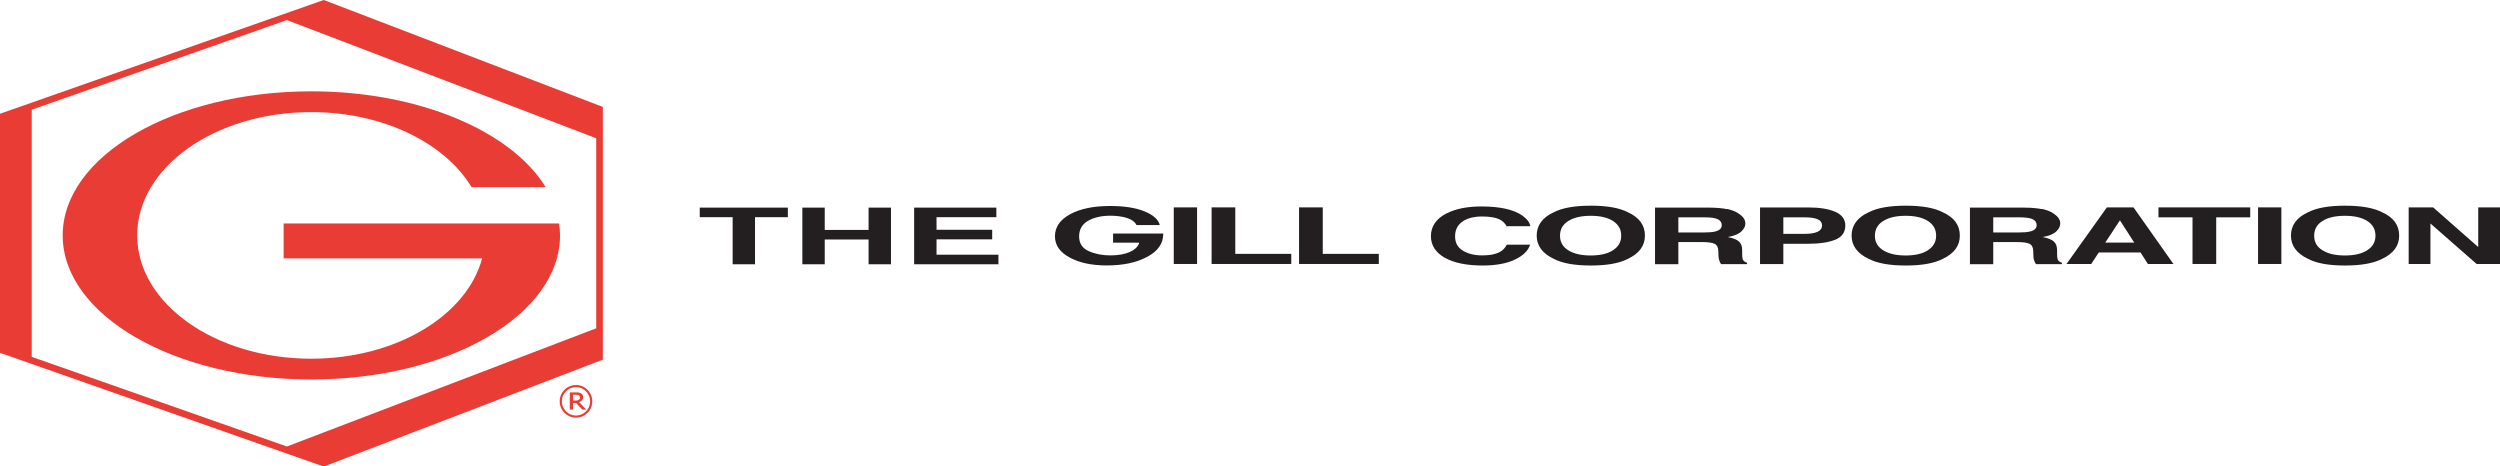 <svg xmlns="http://www.w3.org/2000/svg" width="402" height="75" viewBox="0 0 402 75" fill="none"><g clip-path="url(#clip0_1281_22049)"><path d="M5.102 57.382V17.642C14.053 14.501 35.64 6.915 46.13 3.228L95.873 22.235V52.788L46.13 71.796C35.64 68.108 14.053 60.523 5.102 57.382ZM52.064 0L51.878 0.062L5.102 16.5L5.003 16.537L0 18.287V56.736L5.102 58.524L44.566 72.392L52.064 75.024L96.94 57.829V17.195L52.064 0Z" fill="#E93C35"></path><path d="M89.889 35.929H45.609V41.553H77.525C75.067 50.727 63.721 57.68 50.053 57.68C34.598 57.68 22.059 48.803 22.059 37.853C22.059 26.903 34.585 18.026 50.053 18.026C61.623 18.026 71.554 23.005 75.824 30.094H87.742C82.23 21.118 67.445 14.687 50.065 14.687C27.981 14.687 10.08 25.053 10.08 37.853C10.08 50.653 27.981 61.019 50.065 61.019C72.15 61.019 90.051 50.653 90.051 37.853C90.051 37.208 89.989 36.562 89.902 35.929H89.889Z" fill="#E93C35"></path><path d="M93.228 63.887C93.228 63.813 93.215 63.751 93.19 63.689C93.165 63.639 93.116 63.589 93.054 63.552C92.992 63.515 92.93 63.502 92.855 63.49C92.781 63.49 92.694 63.478 92.594 63.478H92.148V64.409H92.532C92.657 64.409 92.768 64.409 92.855 64.384C92.942 64.371 93.017 64.334 93.079 64.285C93.141 64.235 93.19 64.185 93.215 64.123C93.24 64.061 93.252 63.987 93.252 63.9L93.228 63.887ZM94.295 65.861H93.625L92.632 64.794H92.135V65.861H91.626V63.093H92.57C92.756 63.093 92.917 63.093 93.041 63.118C93.165 63.13 93.29 63.18 93.401 63.242C93.526 63.316 93.625 63.391 93.687 63.49C93.749 63.589 93.774 63.714 93.774 63.862C93.774 64.061 93.712 64.222 93.6 64.359C93.488 64.496 93.327 64.595 93.128 64.669L94.283 65.874L94.295 65.861ZM94.891 64.533C94.891 63.912 94.668 63.366 94.221 62.919C93.774 62.472 93.24 62.248 92.619 62.248C91.999 62.248 91.452 62.472 91.018 62.919C90.571 63.366 90.348 63.9 90.348 64.533C90.348 65.166 90.571 65.7 91.018 66.147C91.465 66.594 91.999 66.817 92.619 66.817C93.24 66.817 93.786 66.594 94.221 66.147C94.668 65.7 94.891 65.166 94.891 64.533ZM95.239 64.533C95.239 65.253 94.978 65.874 94.469 66.383C93.96 66.892 93.339 67.152 92.619 67.152C91.899 67.152 91.279 66.892 90.77 66.383C90.261 65.874 90 65.253 90 64.533C90 63.813 90.261 63.192 90.77 62.683C91.279 62.174 91.899 61.913 92.619 61.913C93.339 61.913 93.96 62.174 94.469 62.683C94.978 63.192 95.239 63.813 95.239 64.533Z" fill="#E93C35"></path><path d="M192.491 42.447H188.742V33.347H192.491V42.447Z" fill="#231F20"></path><path d="M194.824 33.347H198.635V40.821H207.635V42.447H194.824V33.347Z" fill="#231F20"></path><path d="M208.889 33.347H212.7V40.821H221.712V42.447H208.889V33.347Z" fill="#231F20"></path><path d="M232.612 34.315C234.077 33.57 235.939 33.197 238.198 33.197C241.215 33.197 243.424 33.694 244.827 34.687C245.597 35.246 246.006 35.817 246.069 36.376H242.257C242.022 35.941 241.711 35.618 241.326 35.395C240.656 34.998 239.651 34.812 238.335 34.812C237.019 34.812 235.926 35.085 235.144 35.643C234.362 36.202 233.977 36.984 233.977 38.002C233.977 39.02 234.387 39.79 235.219 40.299C236.05 40.808 237.093 41.069 238.372 41.069C239.651 41.069 240.668 40.845 241.351 40.411C241.724 40.175 242.046 39.815 242.295 39.343H246.044C245.721 40.336 244.889 41.143 243.548 41.764C242.22 42.385 240.495 42.695 238.409 42.695C235.827 42.695 233.791 42.273 232.314 41.441C230.837 40.597 230.092 39.442 230.092 37.977C230.092 36.401 230.936 35.172 232.612 34.302V34.315Z" fill="#231F20"></path><path d="M259.365 40.237C260.246 39.678 260.693 38.896 260.693 37.891C260.693 36.885 260.246 36.09 259.365 35.532C258.483 34.973 257.291 34.7 255.789 34.7C254.287 34.7 253.083 34.973 252.189 35.532C251.296 36.09 250.849 36.873 250.849 37.903C250.849 38.933 251.296 39.703 252.189 40.249C253.083 40.808 254.287 41.081 255.789 41.081C257.291 41.081 258.483 40.808 259.365 40.249V40.237ZM261.76 41.627C260.395 42.335 258.396 42.695 255.814 42.695C253.232 42.695 251.233 42.347 249.856 41.627C248.018 40.758 247.1 39.504 247.1 37.878C247.1 36.252 248.018 34.961 249.856 34.129C251.221 33.421 253.22 33.074 255.814 33.074C258.409 33.074 260.395 33.421 261.76 34.129C263.598 34.961 264.504 36.215 264.504 37.878C264.504 39.542 263.585 40.758 261.76 41.627Z" fill="#231F20"></path><path d="M269.878 34.948V37.381H273.95C274.757 37.381 275.365 37.332 275.775 37.232C276.495 37.059 276.855 36.723 276.855 36.214C276.855 35.668 276.507 35.296 275.812 35.109C275.427 35.01 274.843 34.948 274.061 34.948H269.878ZM277.699 33.595C278.369 33.744 278.94 33.943 279.399 34.228C279.784 34.464 280.095 34.712 280.318 34.998C280.541 35.283 280.653 35.594 280.653 35.954C280.653 36.388 280.43 36.823 279.995 37.232C279.561 37.642 278.841 37.94 277.835 38.114C278.679 38.288 279.275 38.524 279.623 38.834C279.97 39.144 280.144 39.616 280.144 40.262V40.87C280.144 41.292 280.181 41.578 280.244 41.727C280.343 41.962 280.566 42.136 280.926 42.248V42.471H276.743C276.619 42.273 276.544 42.111 276.495 41.987C276.395 41.739 276.346 41.466 276.333 41.205L276.308 40.373C276.296 39.79 276.097 39.405 275.712 39.206C275.328 39.008 274.608 38.921 273.565 38.921H269.878V42.484H266.129V33.384H274.831C276.072 33.396 277.028 33.483 277.699 33.632V33.595Z" fill="#231F20"></path><path d="M292.248 35.246C291.764 35.047 291.081 34.948 290.212 34.948H286.761V37.605H290.212C291.081 37.605 291.764 37.493 292.248 37.282C292.732 37.059 292.98 36.723 292.98 36.252C292.98 35.78 292.732 35.445 292.248 35.246ZM295.128 38.536C294.06 38.983 292.533 39.206 290.559 39.206H286.761V42.459H283.012V33.359H290.82C292.62 33.359 294.048 33.595 295.128 34.066C296.195 34.538 296.729 35.271 296.729 36.264C296.729 37.332 296.195 38.101 295.128 38.548V38.536Z" fill="#231F20"></path><path d="M310.001 40.237C310.883 39.678 311.33 38.896 311.33 37.891C311.33 36.885 310.883 36.09 310.001 35.532C309.12 34.973 307.928 34.7 306.426 34.7C304.924 34.7 303.72 34.973 302.826 35.532C301.932 36.09 301.485 36.873 301.485 37.903C301.485 38.933 301.932 39.703 302.826 40.249C303.72 40.808 304.924 41.081 306.426 41.081C307.928 41.081 309.132 40.808 310.001 40.249V40.237ZM312.397 41.627C311.032 42.335 309.045 42.695 306.451 42.695C303.856 42.695 301.87 42.347 300.492 41.627C298.655 40.758 297.736 39.504 297.736 37.878C297.736 36.252 298.655 34.961 300.492 34.129C301.87 33.421 303.844 33.074 306.451 33.074C309.058 33.074 311.032 33.421 312.397 34.129C314.234 34.961 315.141 36.215 315.141 37.878C315.141 39.542 314.222 40.758 312.397 41.627Z" fill="#231F20"></path><path d="M320.515 34.948V37.381H324.586C325.393 37.381 326.002 37.332 326.411 37.232C327.131 37.059 327.491 36.723 327.491 36.214C327.491 35.668 327.144 35.296 326.448 35.109C326.064 35.01 325.48 34.948 324.698 34.948H320.515ZM328.348 33.595C329.018 33.744 329.589 33.943 330.049 34.228C330.433 34.464 330.731 34.712 330.955 34.998C331.178 35.283 331.29 35.594 331.29 35.954C331.29 36.388 331.066 36.823 330.632 37.232C330.197 37.642 329.477 37.94 328.472 38.114C329.316 38.288 329.912 38.524 330.26 38.834C330.607 39.144 330.781 39.616 330.781 40.262V40.87C330.781 41.292 330.818 41.578 330.88 41.727C330.98 41.962 331.203 42.136 331.563 42.248V42.471H327.38C327.255 42.273 327.181 42.111 327.131 41.987C327.032 41.739 326.97 41.466 326.97 41.205L326.945 40.373C326.933 39.79 326.734 39.405 326.349 39.206C325.964 39.008 325.257 38.921 324.202 38.921H320.515V42.484H316.766V33.384H325.468C326.709 33.396 327.665 33.483 328.348 33.632V33.595Z" fill="#231F20"></path><path d="M338.539 39.008H343.182L340.885 35.432L338.527 39.008H338.539ZM338.787 33.347H343.07L349.488 42.447H345.379L344.2 40.597H337.484L336.267 42.447H332.295L338.787 33.347Z" fill="#231F20"></path><path d="M361.84 33.347V34.948H356.366V42.447H352.555V34.948H347.08V33.347H361.84Z" fill="#231F20"></path><path d="M366.845 42.447H363.096V33.347H366.845V42.447Z" fill="#231F20"></path><path d="M380.648 40.237C381.529 39.678 381.976 38.896 381.976 37.891C381.976 36.885 381.529 36.09 380.648 35.532C379.766 34.973 378.575 34.7 377.06 34.7C375.546 34.7 374.354 34.973 373.46 35.532C372.566 36.09 372.119 36.873 372.119 37.903C372.119 38.933 372.566 39.703 373.46 40.249C374.354 40.808 375.558 41.081 377.06 41.081C378.562 41.081 379.754 40.808 380.648 40.249V40.237ZM383.044 41.627C381.666 42.335 379.679 42.695 377.085 42.695C374.49 42.695 372.504 42.347 371.139 41.627C369.301 40.758 368.383 39.504 368.383 37.878C368.383 36.252 369.301 34.961 371.139 34.129C372.517 33.421 374.49 33.074 377.085 33.074C379.679 33.074 381.666 33.421 383.044 34.129C384.881 34.961 385.787 36.215 385.787 37.878C385.787 39.542 384.868 40.758 383.044 41.627Z" fill="#231F20"></path><path d="M387.314 33.347H391.25L398.499 39.728V33.347H402V42.447H398.239L390.815 35.941V42.447H387.314V33.347Z" fill="#231F20"></path><path d="M178.984 37.568V39.02H183.168C183.168 39.02 183.155 39.144 183.143 39.169C182.932 39.715 182.448 40.175 181.666 40.522C180.846 40.882 179.804 41.069 178.525 41.069C177.246 41.069 176.067 40.833 175.049 40.373C174.031 39.914 173.522 39.12 173.522 38.014C173.522 36.91 173.994 36.078 174.937 35.519C175.881 34.973 177.085 34.687 178.55 34.687C179.32 34.687 180.015 34.762 180.635 34.898C181.753 35.147 182.46 35.569 182.746 36.19H186.495C186.284 35.321 185.477 34.588 184.074 34.005C182.671 33.421 180.822 33.123 178.5 33.123C175.831 33.123 173.684 33.57 172.07 34.451C170.444 35.345 169.637 36.525 169.637 37.99C169.637 39.455 170.444 40.584 172.045 41.429C173.584 42.261 175.558 42.683 177.966 42.683C180.598 42.683 182.758 42.223 184.434 41.317C186.184 40.411 187.053 39.157 187.053 37.58V37.555H178.984V37.568Z" fill="#231F20"></path><path d="M117.808 42.496V34.923H112.52V33.384H126.684V34.923H121.408V42.496H117.808Z" fill="#231F20"></path><path d="M129.018 42.496V33.384H132.618V36.972H139.669V33.384H143.269V42.496H139.669V38.511H132.618V42.496H129.018Z" fill="#231F20"></path><path d="M146.994 42.496V33.384H160.215V34.923H150.594V36.947H159.545V38.486H150.594V40.957H160.55V42.496H146.994Z" fill="#231F20"></path></g><defs><clipPath id="clip0_1281_22049"><rect width="402" height="75" fill="white"></rect></clipPath></defs></svg>